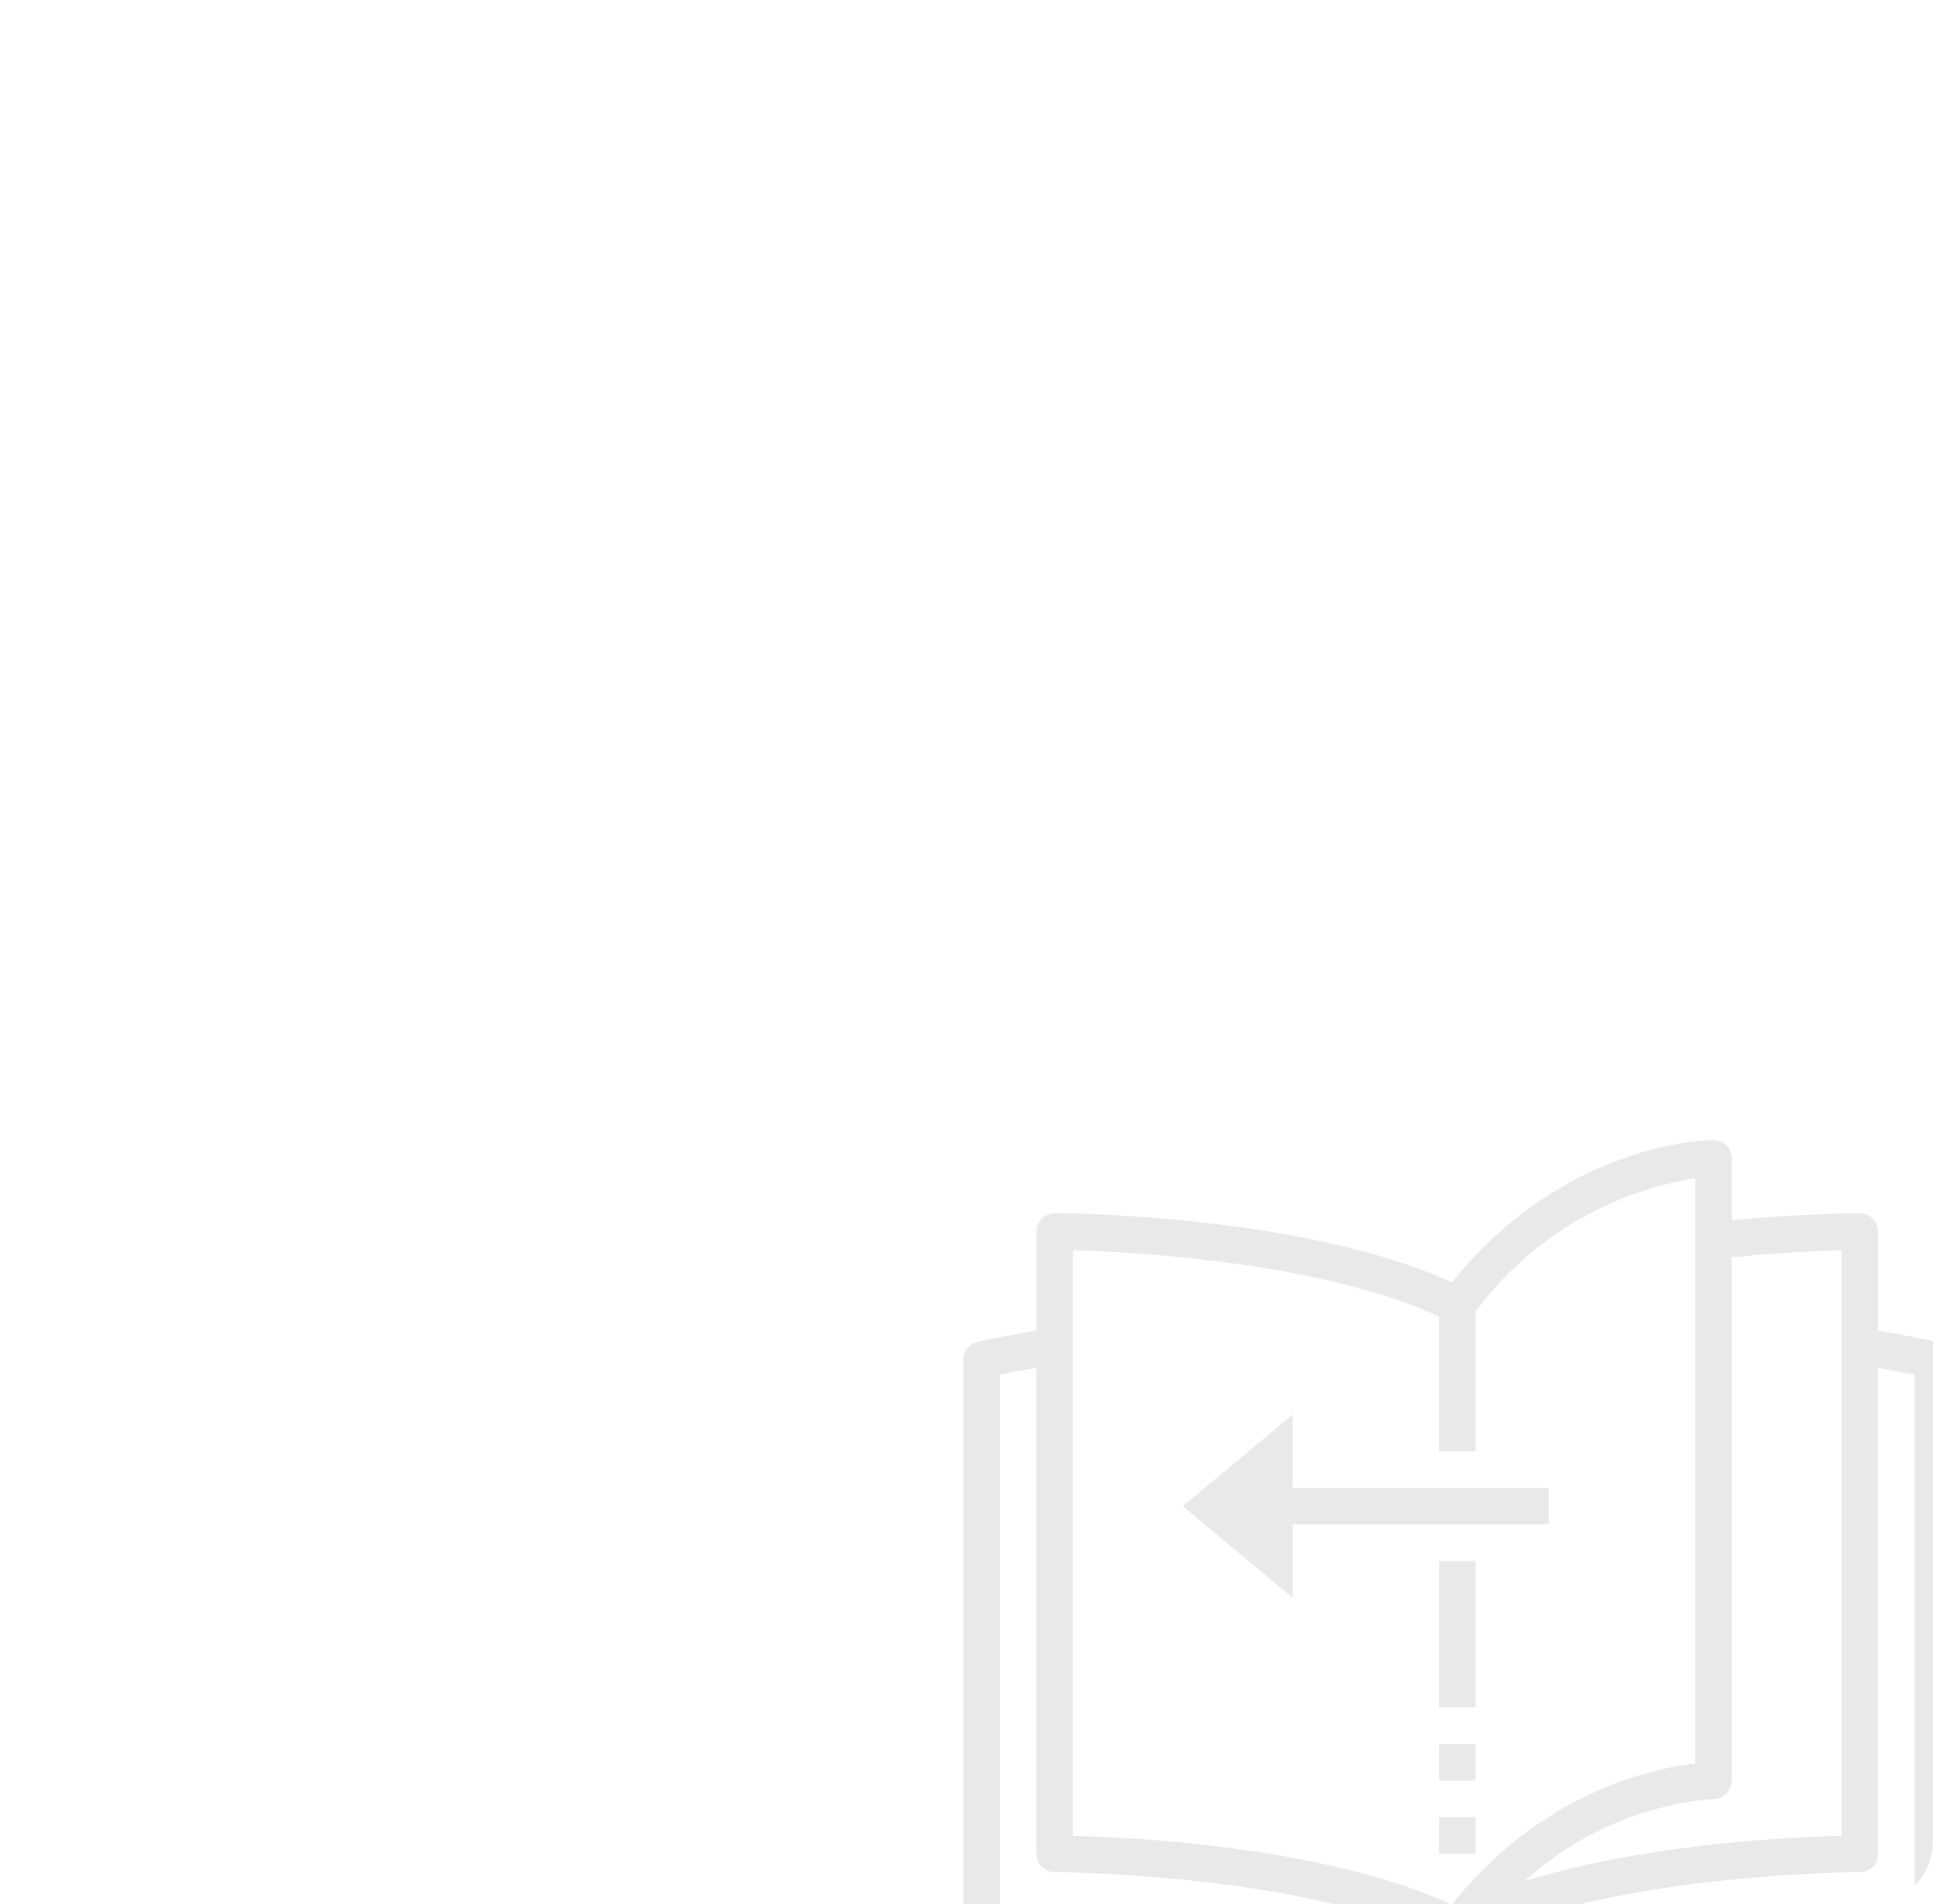 <svg xmlns="http://www.w3.org/2000/svg" width="155.32" height="152.967"><defs><clipPath id="a"><rect data-name="Rectangle 7313" width="155.32" height="152.967" rx="5" fill="#f38400"/></clipPath></defs><g data-name="Mask Group 404"><g data-name="noun_Book Flip_498531"><g data-name="Group 18646" clip-path="url(#a)"><g data-name="Group 18645" opacity=".088"><path data-name="Path 22122" d="M116.438 163.474a1.469 1.469 0 001.317 0c4.6-2.3 12.511-3.52 22.864-3.52 7.9 0 14.472.72 14.54.726a1.445 1.445 0 001.144-.368 1.479 1.479 0 00.488-1.1V109.23a1.466 1.466 0 00-1.153-1.435c-.185-.041-1.97-.432-4.728-.9v-7.953a1.471 1.471 0 00-1.47-1.47c-.382 0-4.64.018-10.291.565v-4.976a1.471 1.471 0 00-1.47-1.47c-.5 0-11.953.168-21.009 11.426-12.032-5.463-31.089-5.546-31.918-5.546a1.471 1.471 0 00-1.47 1.47v7.95c-2.758.47-4.543.862-4.728.9a1.469 1.469 0 00-1.152 1.442v49.986a1.471 1.471 0 001.632 1.464c.068-.006 6.639-.726 14.54-.726 10.353-.002 18.26 1.215 22.864 3.517zm-36.1-53.044a137.5 137.5 0 012.94-.544v39.042a1.471 1.471 0 001.47 1.47c.2 0 19.439.082 30.874 5.36v4.161c-5.11-1.929-12.511-2.905-22.053-2.905-5.713 0-10.75.368-13.232.588zm35.284-4.663v10.818h2.94v-11.227a27.381 27.381 0 0117.642-10.691v47.011c-3.455.385-12.273 2.276-19.542 11.32-10.262-4.658-25.625-5.4-30.445-5.516v-47.043c4.743.132 19.818.902 29.41 5.328zm32.344 41.712c-4.084.1-15.743.641-25.452 3.637a25.765 25.765 0 0115.166-6.6 1.473 1.473 0 001.464-1.47v-42.034c3.831-.382 7.051-.523 8.821-.57zm5.881 10.124a156.561 156.561 0 00-13.232-.588c-9.542 0-16.942.976-22.053 2.905v-4.161c11.435-5.278 30.677-5.36 30.874-5.36a1.471 1.471 0 001.47-1.47v-39.038a137.5 137.5 0 012.94.544z"/><path data-name="Rectangle 7310" d="M115.627 125.405h2.94v11.761h-2.94z"/><path data-name="Rectangle 7311" d="M115.627 140.107h2.94v2.94h-2.94z"/><path data-name="Rectangle 7312" d="M115.627 145.988h2.94v2.94h-2.94z"/><path data-name="Path 22123" d="M103.865 119.525v-5.881l-8.821 7.351 8.821 7.351v-5.881h20.579v-2.94h-20.579z"/></g></g></g></g></svg>